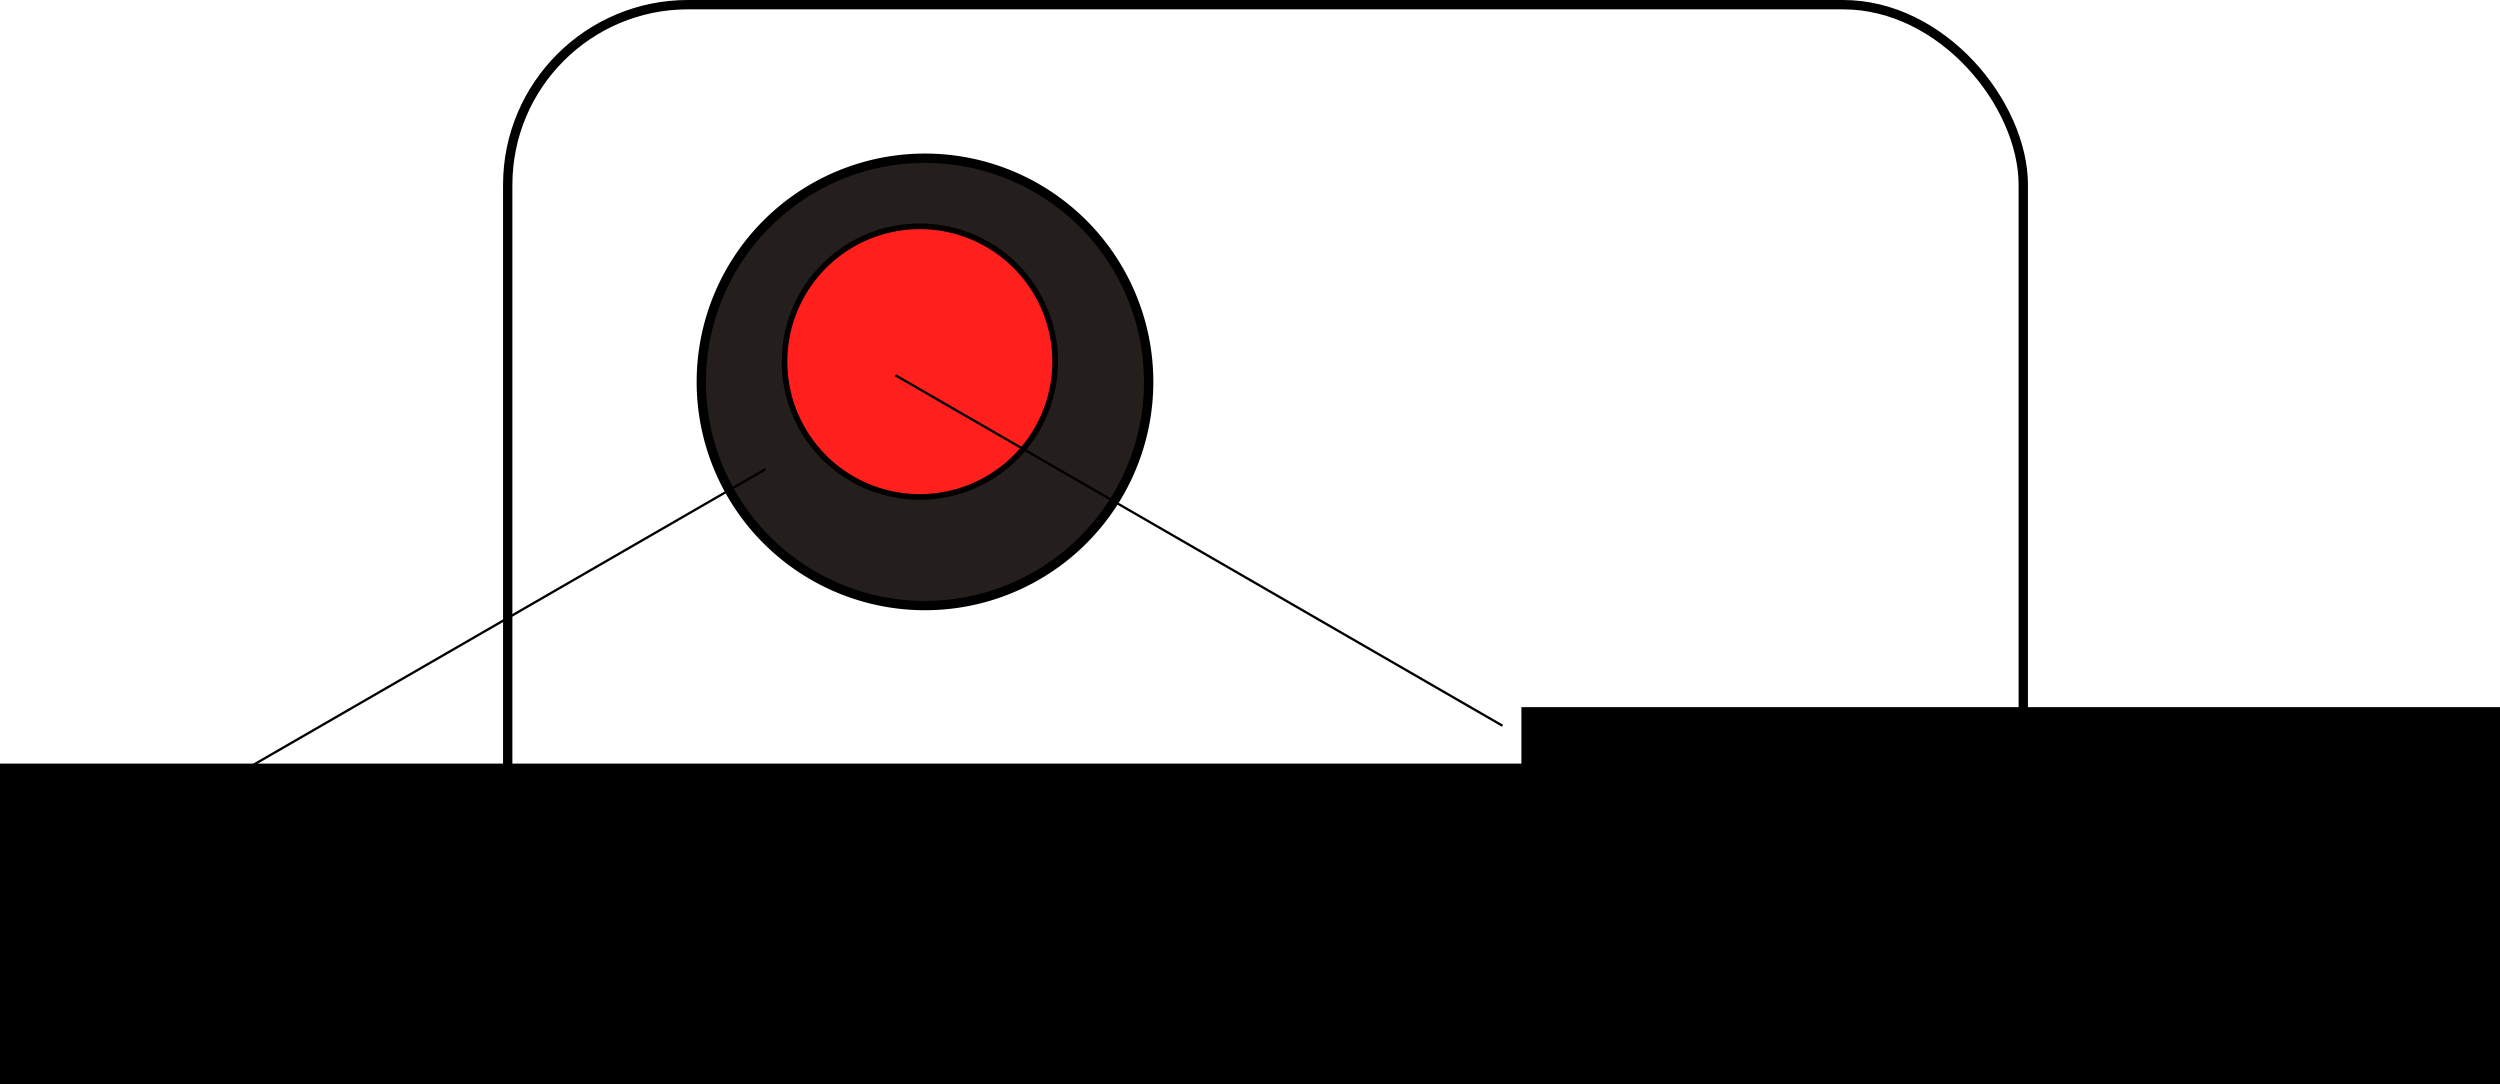 <?xml version="1.0" encoding="UTF-8" standalone="no"?>
<!-- Created with Inkscape (http://www.inkscape.org/) -->
<svg
   xmlns:dc="http://purl.org/dc/elements/1.1/"
   xmlns:cc="http://creativecommons.org/ns#"
   xmlns:rdf="http://www.w3.org/1999/02/22-rdf-syntax-ns#"
   xmlns:svg="http://www.w3.org/2000/svg"
   xmlns="http://www.w3.org/2000/svg"
   xmlns:sodipodi="http://sodipodi.sourceforge.net/DTD/sodipodi-0.dtd"
   xmlns:inkscape="http://www.inkscape.org/namespaces/inkscape"
   width="1069.853"
   height="464"
   id="svg2"
   sodipodi:version="0.32"
   inkscape:version="0.46"
   version="1.0"
   sodipodi:docname="c12d2.svg"
   inkscape:output_extension="org.inkscape.output.svg.inkscape">
  <defs
     id="defs4">
    <inkscape:perspective
       sodipodi:type="inkscape:persp3d"
       inkscape:vp_x="0 : 526.18109 : 1"
       inkscape:vp_y="0 : 1000 : 0"
       inkscape:vp_z="744.09448 : 526.18109 : 1"
       inkscape:persp3d-origin="372.04724 : 350.78739 : 1"
       id="perspective10" />
  </defs>
  <sodipodi:namedview
     id="base"
     pagecolor="#ffffff"
     bordercolor="#666666"
     borderopacity="1.0"
     gridtolerance="10000"
     guidetolerance="10"
     objecttolerance="10"
     inkscape:pageopacity="0.0"
     inkscape:pageshadow="2"
     inkscape:zoom="0.35"
     inkscape:cx="153.81789"
     inkscape:cy="520"
     inkscape:document-units="px"
     inkscape:current-layer="layer1"
     showgrid="false"
     inkscape:window-width="1280"
     inkscape:window-height="712"
     inkscape:window-x="-5"
     inkscape:window-y="-3" />
  <g
     inkscape:label="Layer 1"
     inkscape:groupmode="layer"
     id="layer1"
     transform="translate(180.127,-198.934)">
    <path
       sodipodi:type="arc"
       style="fill:#241f1c;fill-opacity:1;stroke:#000000;stroke-width:4;stroke-linecap:round;stroke-linejoin:round;stroke-miterlimit:4;stroke-dasharray:none;stroke-dashoffset:0;stroke-opacity:1"
       id="path2383"
       sodipodi:cx="215.71428"
       sodipodi:cy="362.36218"
       sodipodi:rx="95.714287"
       sodipodi:ry="95.714287"
       d="M 311.429,362.362 A 95.714,95.714 0 1 1 120,362.362 A 95.714,95.714 0 1 1 311.429,362.362 z" />
    <path
       sodipodi:type="arc"
       style="fill:#ff1f1c;fill-opacity:1;stroke:#000000;stroke-width:4;stroke-linecap:round;stroke-linejoin:round;stroke-miterlimit:4;stroke-dasharray:none;stroke-dashoffset:0;stroke-opacity:1"
       id="path2385"
       sodipodi:cx="215.71428"
       sodipodi:cy="362.36218"
       sodipodi:rx="95.714287"
       sodipodi:ry="95.714287"
       d="M 311.429,362.362 A 95.714,95.714 0 1 1 120,362.362 A 95.714,95.714 0 1 1 311.429,362.362 z"
       transform="matrix(0.605,0,0,0.605,83.008,134.466)" />
    <rect
       style="fill:none;fill-opacity:1;stroke:#000000;stroke-width:4;stroke-linecap:round;stroke-linejoin:round;stroke-miterlimit:4;stroke-dasharray:none;stroke-dashoffset:0;stroke-opacity:1"
       id="rect2387"
       width="648.571"
       height="460"
       x="37.143"
       y="200.934"
       ry="77.143" />
    <path
       style="fill:none;fill-rule:evenodd;stroke:#000000;stroke-width:1px;stroke-linecap:butt;stroke-linejoin:miter;stroke-opacity:1"
       d="M -97.143,540.934 L 147.433,399.728"
       id="path3159" />
    <path
       style="fill:none;fill-rule:evenodd;stroke:#000000;stroke-width:1px;stroke-linecap:butt;stroke-linejoin:miter;stroke-opacity:1"
       d="M 462.857,509.505 L 203.103,359.536"
       id="path3161" />
    <flowRoot
       xml:space="preserve"
       id="flowRoot3163"
       style="font-size:10px;font-style:normal;font-weight:normal;fill:#000000;fill-opacity:1;stroke:none;stroke-width:1px;stroke-linecap:butt;stroke-linejoin:miter;stroke-opacity:1;font-family:Bitstream Vera Sans"
       transform="matrix(8.062,0,0,8.062,-5564.03,-3675.182)"><flowRegion
         id="flowRegion3165"><rect
           id="rect3167"
           width="171.429"
           height="140"
           x="748.571"
           y="518.076" /></flowRegion><flowPara
         id="flowPara3169">k</flowPara></flowRoot>    <flowRoot
       xml:space="preserve"
       id="flowRoot3171"
       style="font-size:10px;font-style:normal;font-weight:normal;fill:#000000;fill-opacity:1;stroke:none;stroke-width:1px;stroke-linecap:butt;stroke-linejoin:miter;stroke-opacity:1;font-family:Bitstream Vera Sans"
       transform="matrix(8.062,0,0,8.062,-6222.2,-3651.02)"><flowRegion
         id="flowRegion3173"><rect
           id="rect3175"
           width="171.429"
           height="140"
           x="748.571"
           y="518.076" /></flowRegion><flowPara
         id="flowPara3177">m</flowPara></flowRoot>  </g>
</svg>
